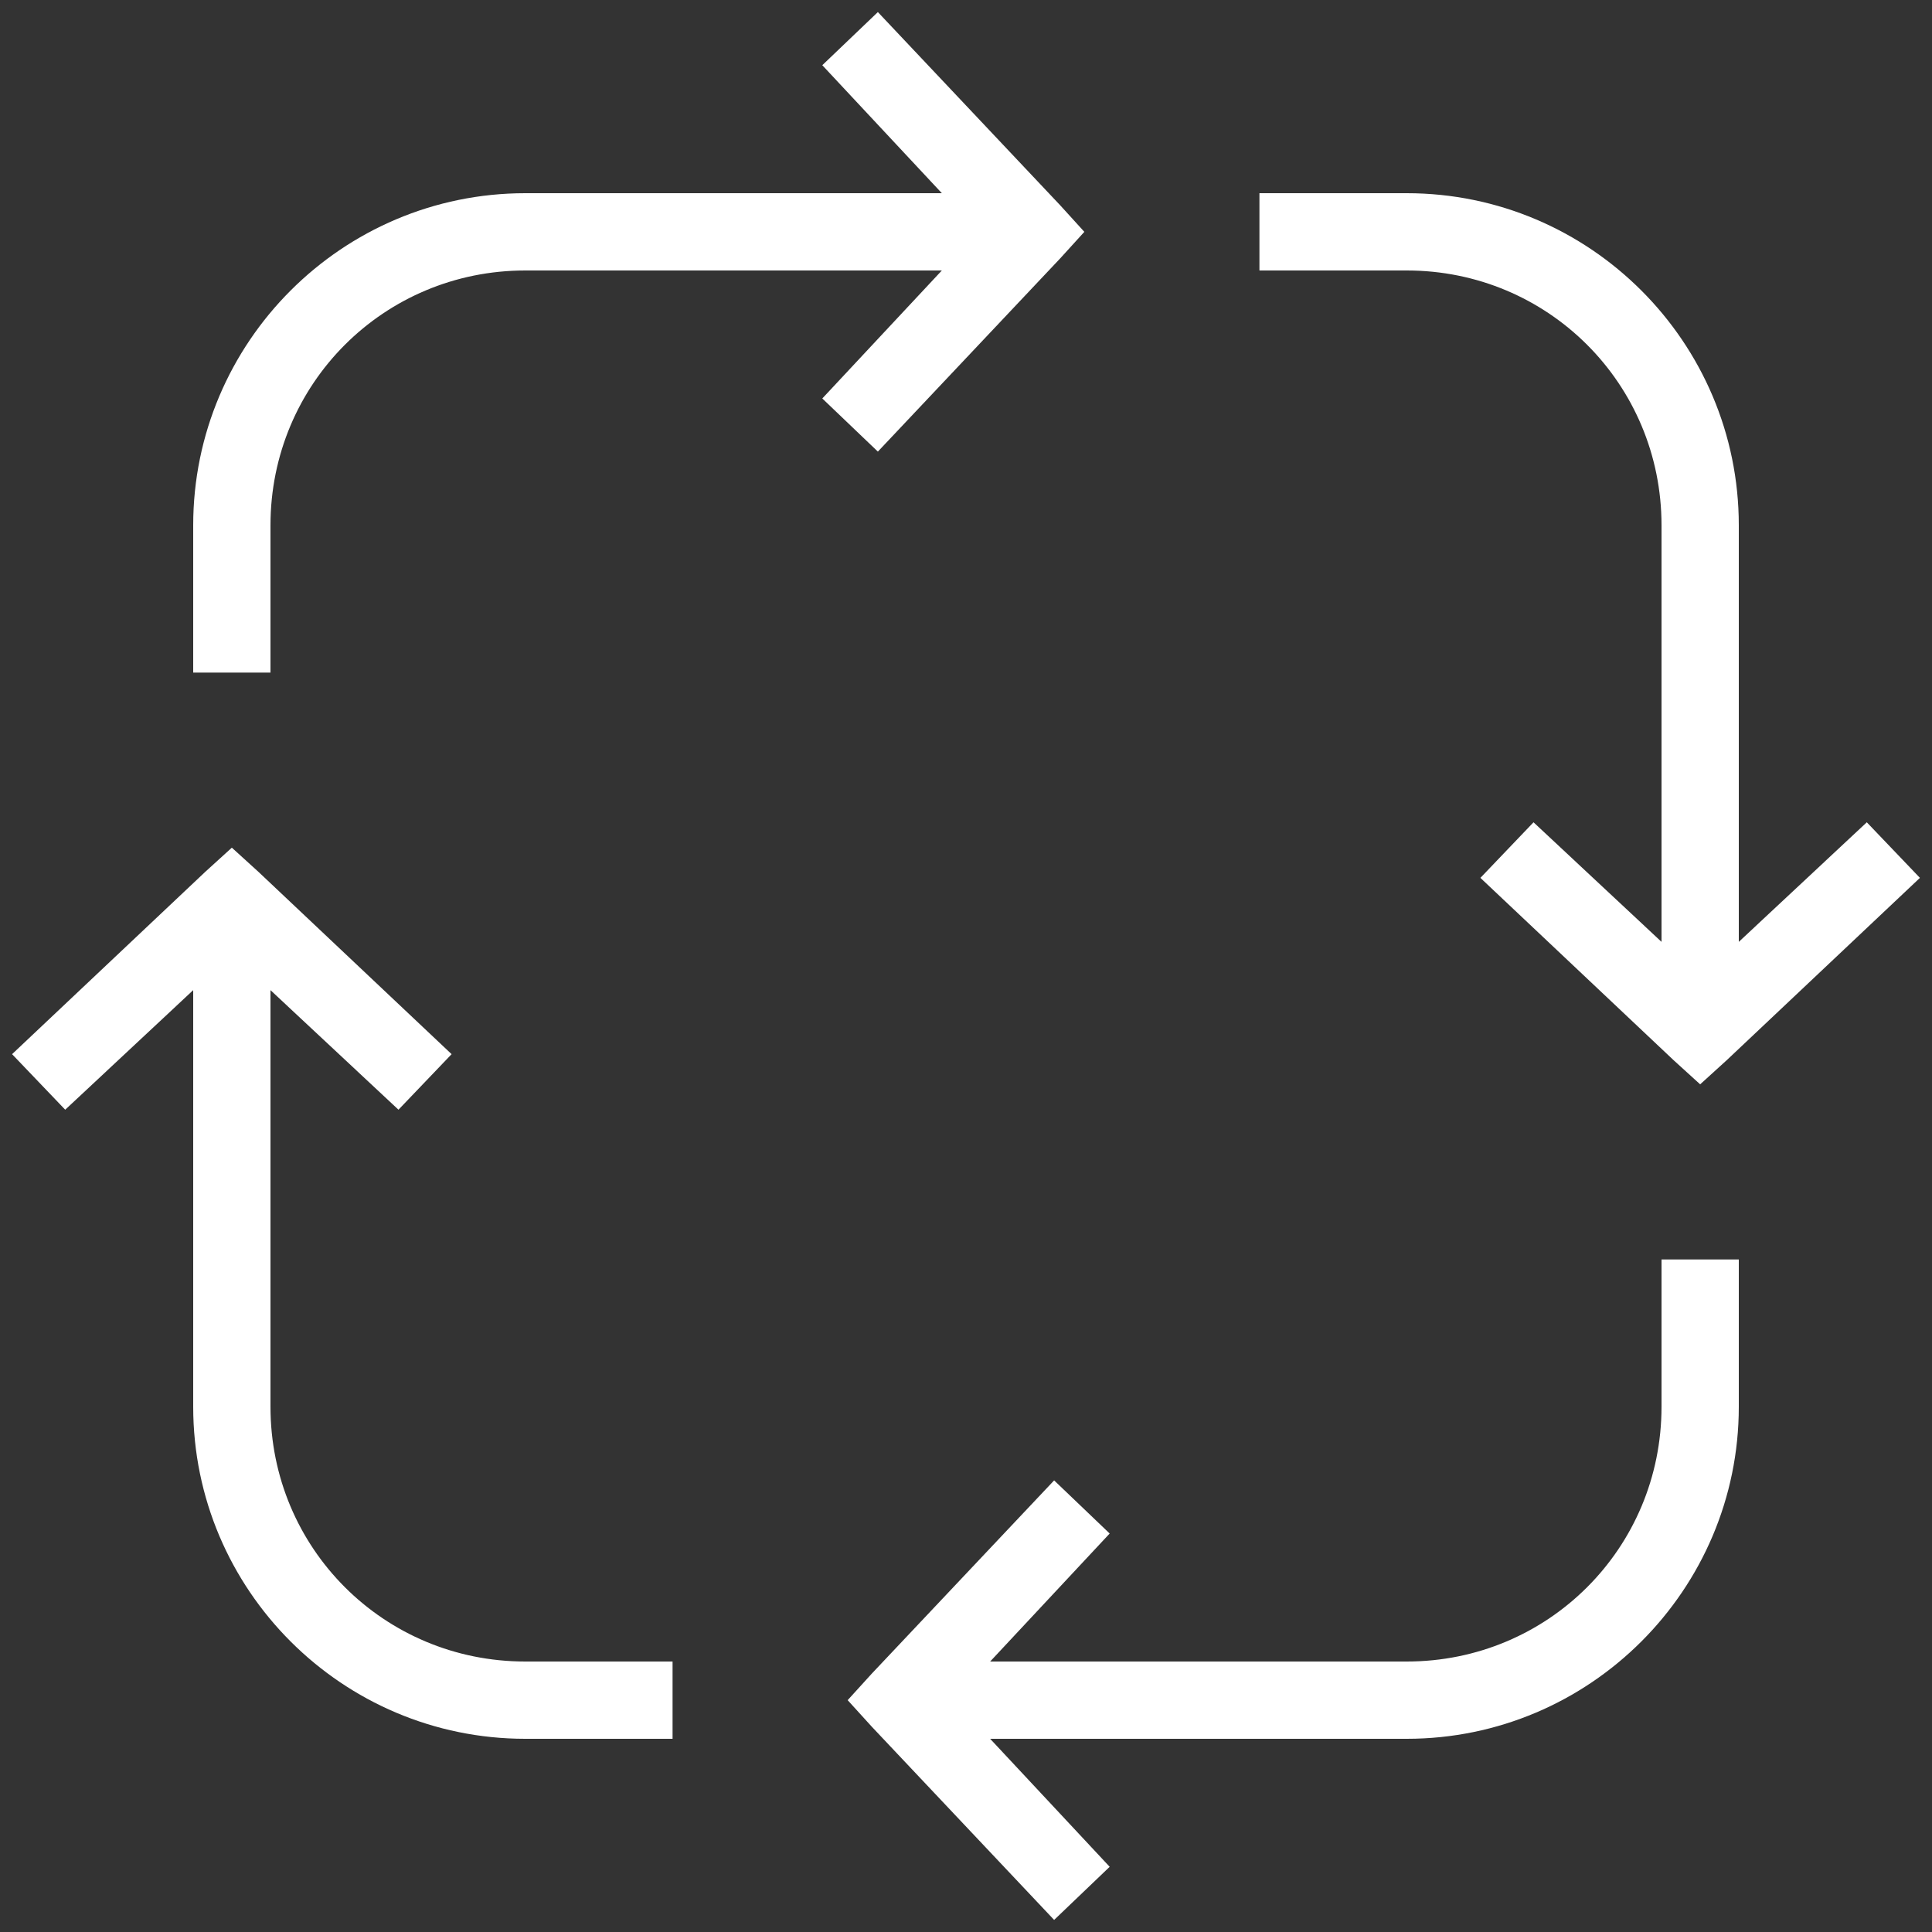 <svg width="68" height="68" viewBox="0 0 68 68" fill="none" xmlns="http://www.w3.org/2000/svg">
<rect x="0" y="0" width="68" height="68" fill="#333333" stroke="none"/>
<path d="M30.898 0.425L28.942 2.295L33.15 6.8H18.488C12.043 6.8 6.8 12.043 6.8 18.488V23.673H9.52V18.488C9.52 13.51 13.51 9.52 18.488 9.52H33.15L28.942 14.025L30.898 15.895L37.315 9.095L38.165 8.16L37.315 7.225L30.898 0.425ZM44.328 6.8V9.52H49.513C54.49 9.52 58.48 13.51 58.48 18.488V33.15L53.975 28.942L52.105 30.898L58.905 37.315L59.84 38.165L60.775 37.315L67.575 30.898L65.705 28.942L61.2 33.15V18.488C61.2 12.043 55.957 6.8 49.513 6.8H44.328ZM8.16 29.835L7.225 30.685L0.425 37.103L2.295 39.058L6.8 34.85V49.513C6.8 55.957 12.043 61.2 18.488 61.2H23.672V58.48H18.488C13.51 58.48 9.52 54.49 9.52 49.513V34.85L14.025 39.058L15.895 37.103L9.095 30.685L8.16 29.835ZM58.48 44.328V49.513C58.48 54.49 54.49 58.48 49.513 58.48H34.85L39.057 53.975L37.102 52.105L30.685 58.905L29.835 59.84L30.685 60.775L37.102 67.575L39.057 65.705L34.85 61.2H49.513C55.957 61.2 61.2 55.957 61.2 49.513V44.328H58.48Z" fill="white"/>
</svg>
